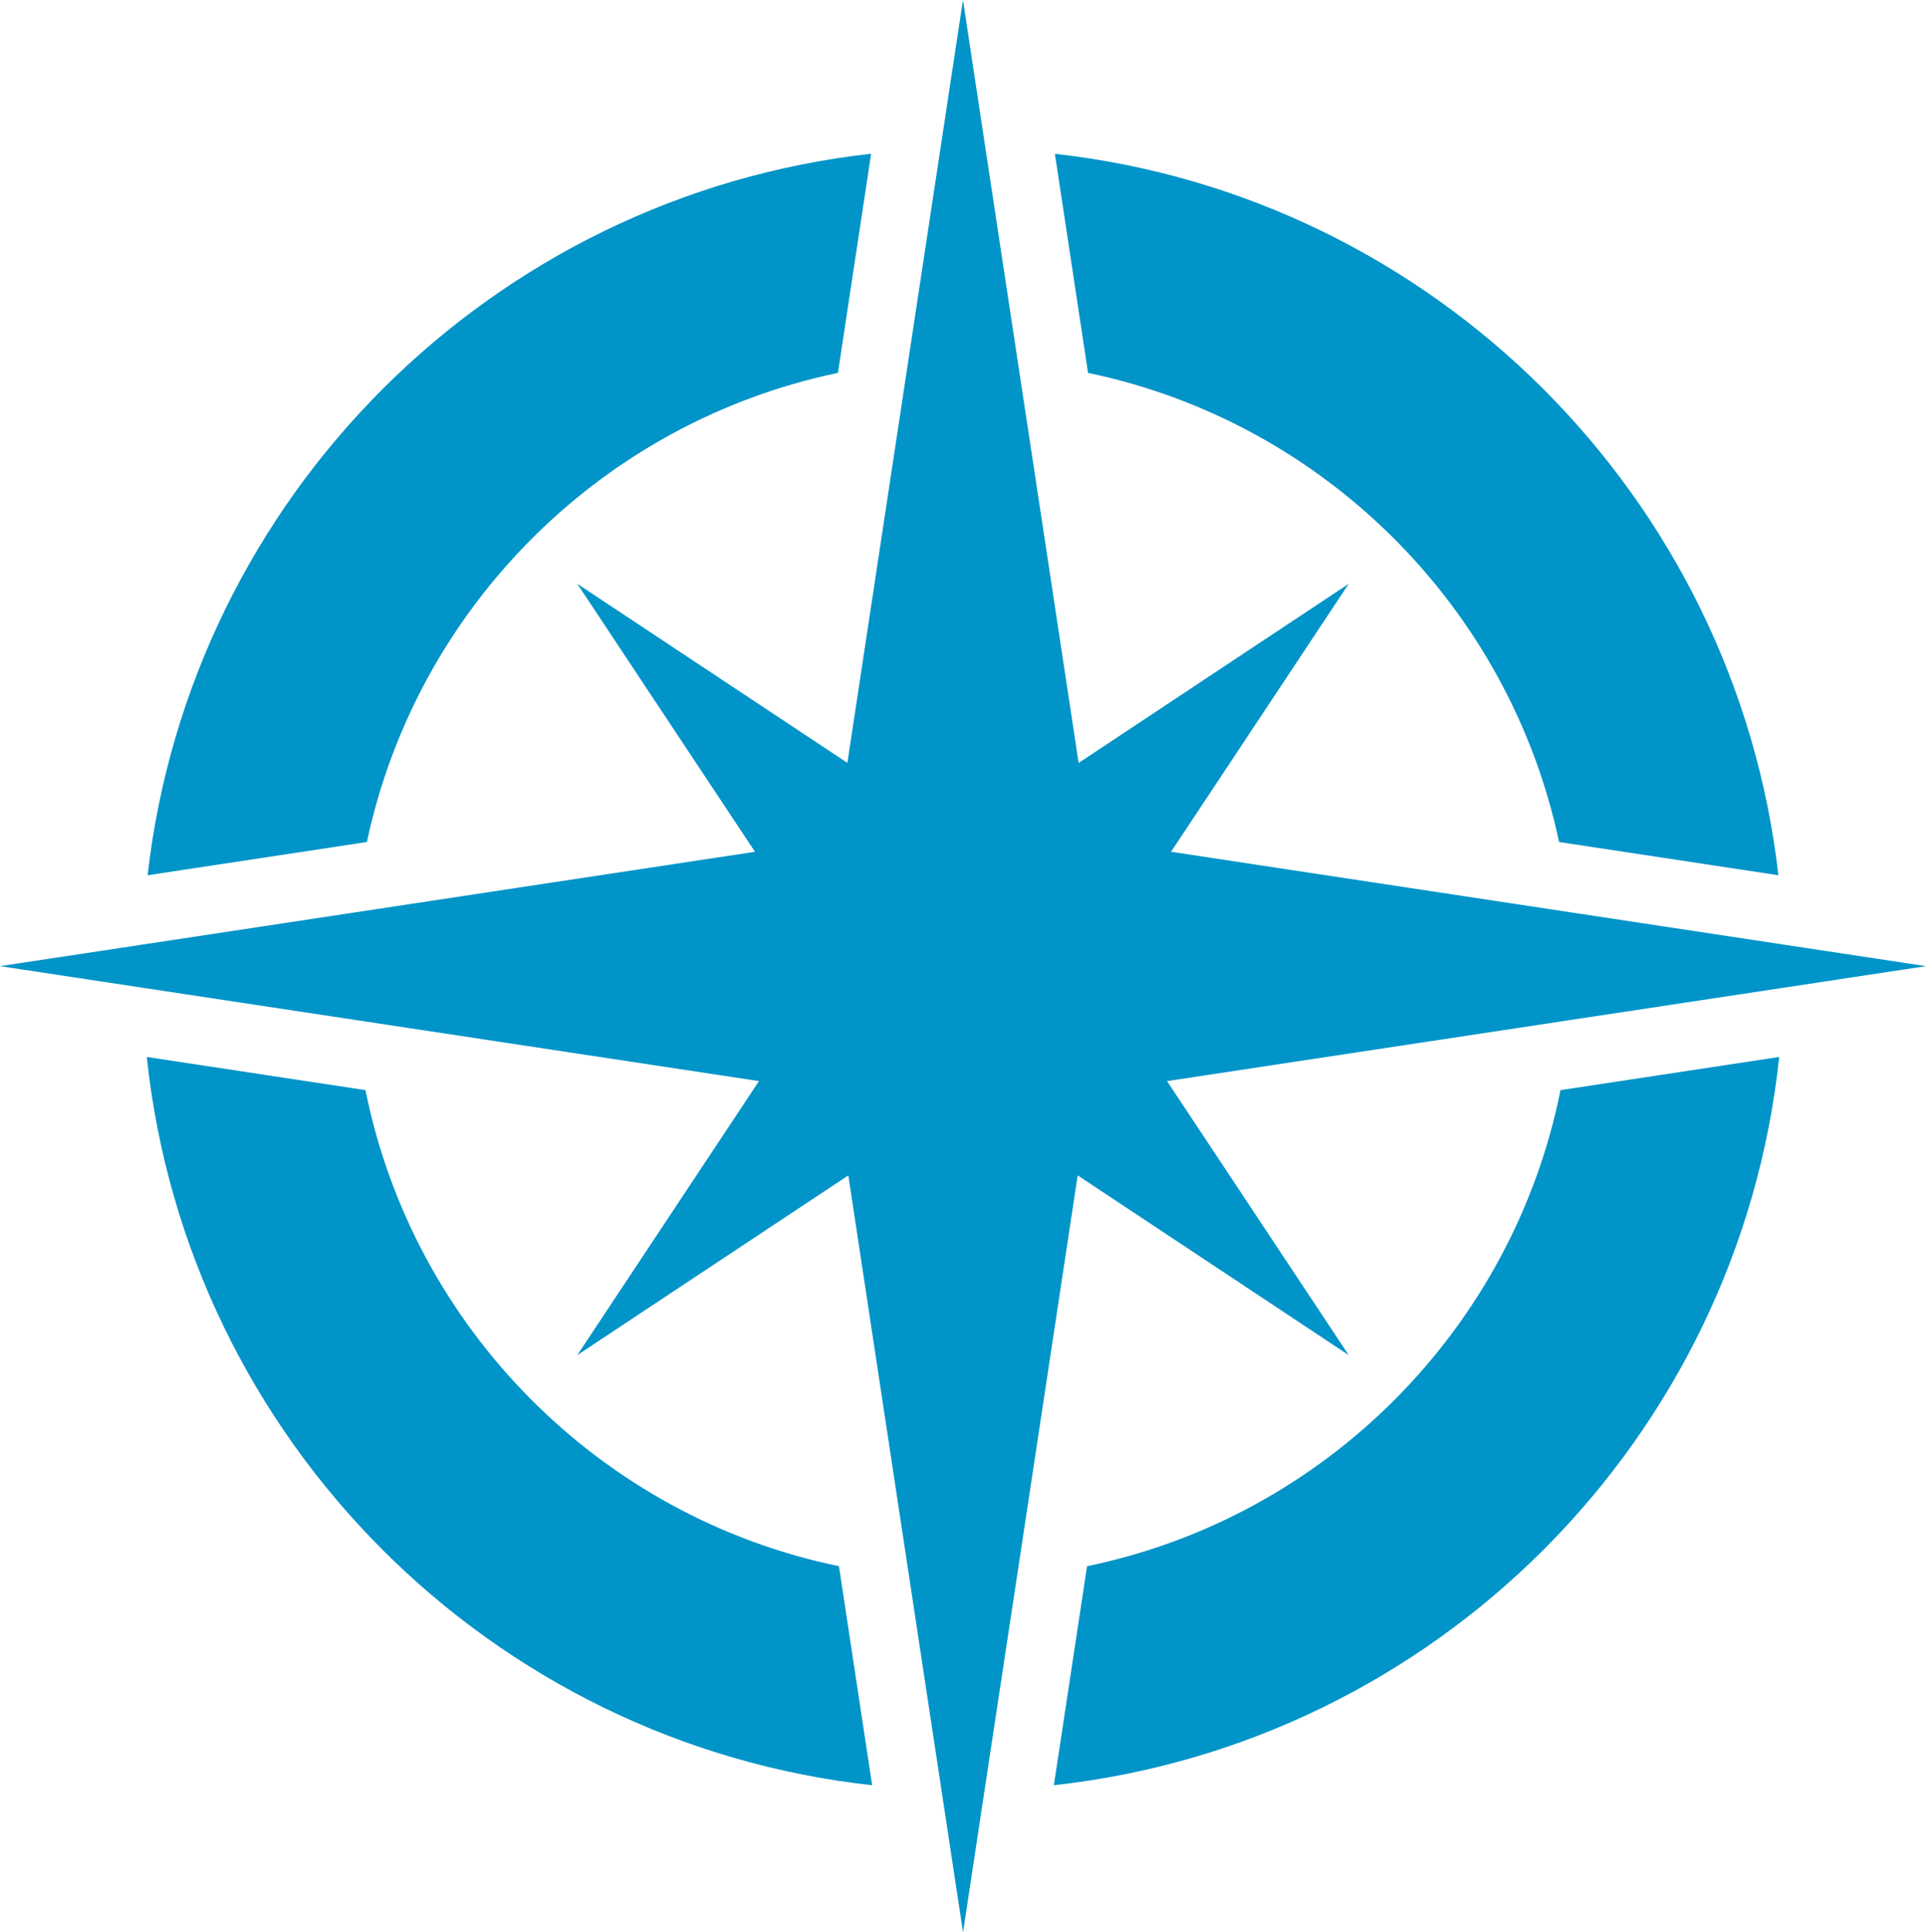 <svg xmlns="http://www.w3.org/2000/svg" width="180.865" height="181.477"><path fill="#0094C8" d="M78.785 147.091c-22.372-4.618-39.966-22.302-44.464-44.712l-20.537-3.114c3.803 35.901 32.259 64.452 68.116 68.396l-3.115-20.57zM13.861 82.199l20.594-3.121c4.689-22.079 22.117-39.45 44.234-44.056l3.115-20.582c-35.603 3.963-63.885 32.182-67.943 67.759zm85.201-67.752l3.114 20.575c22.11 4.605 39.545 21.977 44.234 44.056l20.594 3.121c-4.058-35.57-32.335-63.79-67.942-67.752zm47.482 87.932c-4.498 22.417-22.092 40.094-44.463 44.712l-3.115 20.569c35.863-3.943 64.312-32.494 68.114-68.396l-20.536 3.115z"/><path fill="#0094C8" d="M167.476 88.709l-20.054-3.038-37.455-5.676 16.689-25.168-25.365 16.823-5.702-37.609-3.039-20.046L90.429 0l-2.121 13.995-3.038 20.046-5.695 37.603-25.366-16.817 16.689 25.168-37.456 5.676-20.052 3.038L0 90.735l13.371 2.027 20.021 3.031 37.883 5.738-17.066 25.737 25.455-16.881 5.707 37.672 3.039 20.046 2.026 13.372 2.025-13.372 3.039-20.046 5.701-37.672 25.455 16.881-17.066-25.737 37.884-5.738 20.02-3.031 13.371-2.027-13.389-2.026z"/><path fill="#0094C8" d="M100.52 93.162a10.383 10.383 0 0 1-7.657 7.658c-.776.183-1.592.285-2.426.285-.835 0-1.65-.103-2.434-.285a10.38 10.38 0 0 1-7.65-7.652 10.43 10.43 0 0 1-.153-4.09 10.37 10.37 0 0 1 11.893-8.574 10.361 10.361 0 0 1 8.715 10.237 10.17 10.17 0 0 1-.288 2.421z"/></svg>